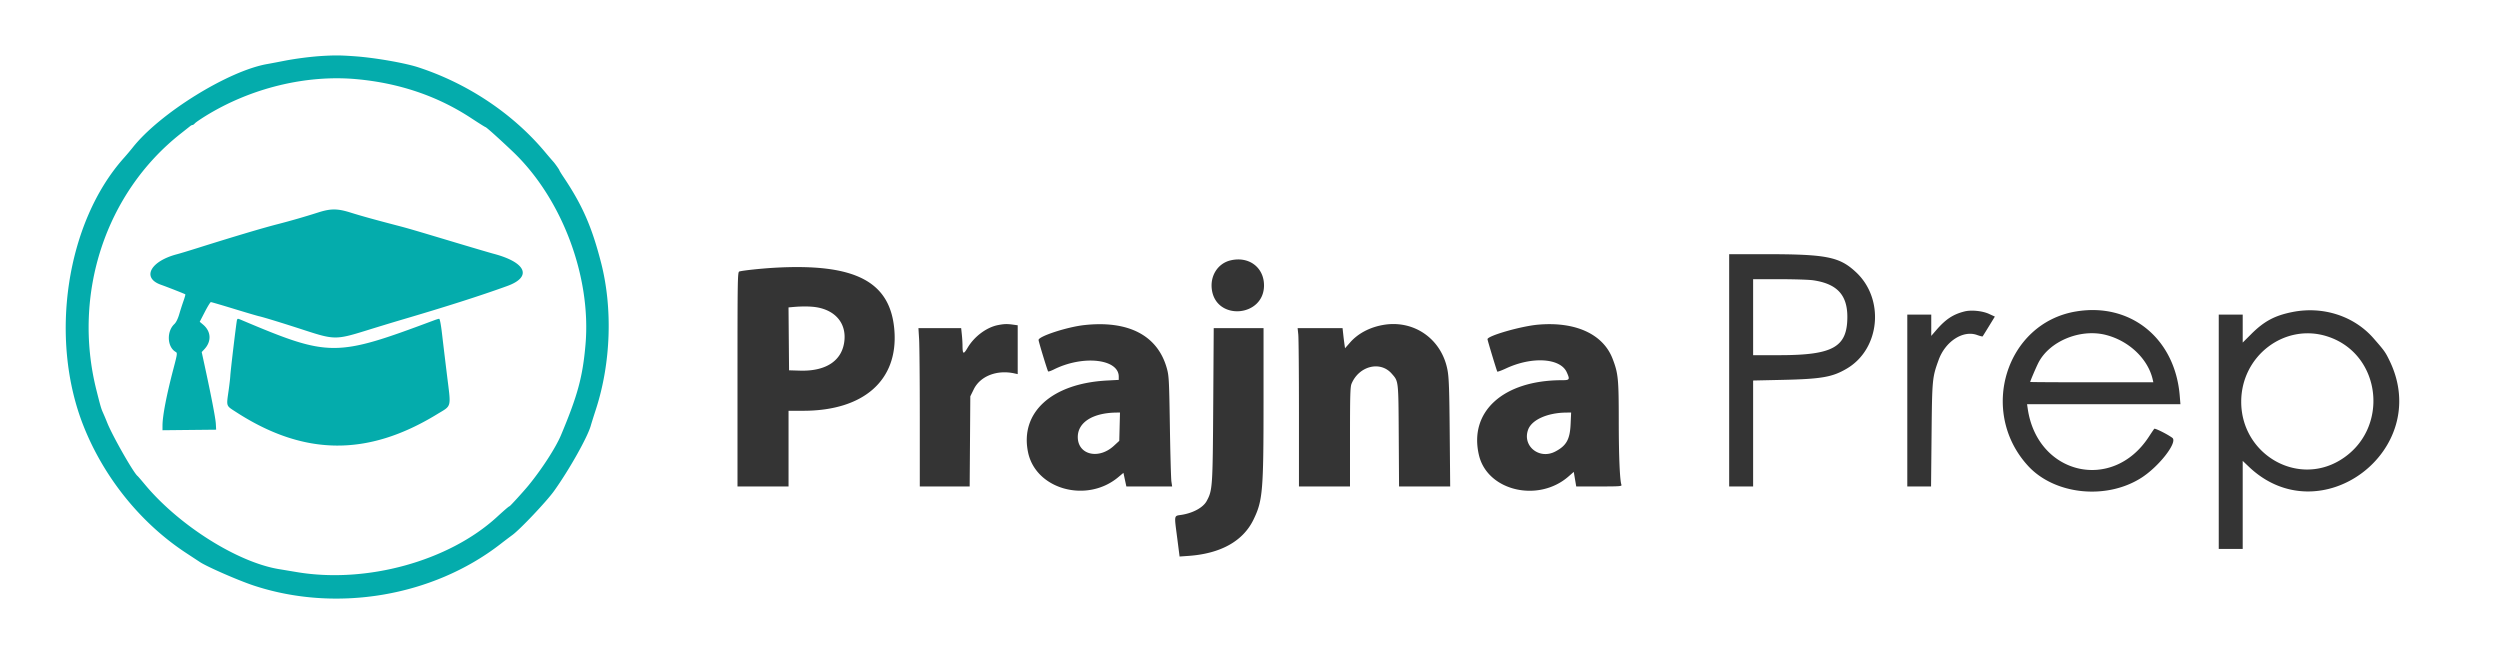 <svg xmlns="http://www.w3.org/2000/svg" width="400" height="106.462" viewBox="0 0 400 106.462"><g fill-rule="evenodd"><path d="M51.667 8.946c-1.851.104-4.3.416-6.25.796-1.1.215-2.284.44-2.63.499-6.24 1.078-17.191 7.862-21.537 13.342a44.54 44.54 0 0 1-1.426 1.69c-9.215 10.31-12.014 28.85-6.469 42.86 3.272 8.267 9.166 15.573 16.395 20.324L32 89.936c1.142.751 6.122 2.928 8.538 3.731 13.197 4.389 28.665 1.801 39.527-6.614a99.794 99.794 0 0 1 1.924-1.458c1.219-.885 5.45-5.354 6.643-7.015 2.407-3.353 5.373-8.623 5.892-10.47.107-.381.476-1.556.819-2.61 2.402-7.374 2.711-16.158.828-23.474-1.489-5.782-2.99-9.199-6.03-13.732-.352-.526-.641-1-.641-1.053 0-.091-.81-1.227-1.004-1.408a86.947 86.947 0 0 1-1.363-1.596C82 18.14 74.798 13.342 66.917 10.769c-2.146-.701-6.916-1.532-10.103-1.761-2.3-.164-3.132-.174-5.147-.062m5.416 3.724c6.85.633 12.954 2.712 18.325 6.244 1.188.781 2.205 1.419 2.261 1.419.13 0 2.065 1.733 4.325 3.874 7.891 7.473 12.629 20.009 11.686 30.921-.446 5.161-1.25 8.131-3.922 14.496-.838 1.996-3.031 5.392-5.182 8.025-.784.959-2.963 3.351-3.057 3.355-.098.004-.74.552-2.019 1.723-7.705 7.056-20.863 10.679-32 8.811-1.238-.207-2.513-.42-2.833-.472-6.669-1.09-16.055-7.012-21.502-13.566-.571-.687-1.09-1.288-1.152-1.333-.62-.456-4.047-6.473-4.858-8.529a38.79 38.79 0 0 0-.647-1.541c-.323-.716-.407-1.001-1.081-3.68-3.868-15.377 1.453-31.558 13.5-41.048.727-.574 1.414-1.116 1.524-1.206.111-.09.271-.163.355-.163.084 0 .248-.115.365-.255.116-.141.88-.668 1.696-1.173 7.249-4.485 16.131-6.649 24.216-5.902m-6.166 21.322a121.753 121.753 0 0 1-6.5 1.877c-2.295.585-7.102 2.016-12.75 3.796-1.421.448-2.913.9-3.316 1.004-4.281 1.11-5.716 3.779-2.625 4.883 1.154.412 3.853 1.473 3.923 1.542.036.036-.09.498-.279 1.027a46.185 46.185 0 0 0-.688 2.14c-.216.739-.506 1.328-.779 1.583-1.278 1.194-1.157 3.697.215 4.466.276.154.254.323-.354 2.636C26.649 63.191 26 66.554 26 68.089v.75l4.292-.045 4.291-.044-.05-.948c-.047-.885-.716-4.365-1.798-9.345l-.462-2.126.427-.457c1.175-1.26 1.088-2.848-.216-3.945l-.528-.444.814-1.574c.447-.865.884-1.575.97-1.576.085-.001 1.735.482 3.666 1.072 1.931.591 3.736 1.123 4.011 1.183.739.162 3.921 1.139 7.416 2.279 4.584 1.495 5 1.497 9.667.047a495.378 495.378 0 0 1 5.583-1.701c7.236-2.125 12.772-3.893 17.084-5.457 4.025-1.459 3.038-3.775-2.2-5.158-.486-.128-3.059-.885-5.717-1.681-7.714-2.311-7.904-2.367-9.917-2.892-3.532-.923-5.571-1.49-7.228-2.01-2.107-.662-3.177-.667-5.188-.025m-13 17.216c-.092.264-1.038 8.176-1.07 8.954-.014.318-.135 1.363-.269 2.321-.367 2.614-.448 2.383 1.214 3.458 10.854 7.022 21.015 7.13 32.125.344 2.411-1.473 2.263-.889 1.599-6.295-.275-2.24-.628-5.18-.785-6.532-.173-1.505-.354-2.455-.466-2.451-.1.004-.444.106-.765.226-15.86 5.932-16.747 5.93-30.966-.071-.49-.207-.53-.204-.617.046" fill="#04acac"/><path d="M276.667 59.25v18.583h3.833v-16.95l4.625-.102c6.353-.138 8.074-.441 10.407-1.831 5.285-3.147 6.034-11.083 1.452-15.377-2.663-2.497-4.704-2.902-14.609-2.905l-5.708-.001V59.25M196.89 41.66c-2.055.489-3.321 2.497-2.985 4.734.746 4.976 8.337 4.314 8.337-.727 0-2.889-2.425-4.705-5.352-4.007m-72.993 1.181c-2.127.122-5.017.43-5.605.598-.276.079-.292 1.043-.292 17.239v17.155h8.167V65.728l2.375-.003c9.652-.013 15.174-4.883 14.562-12.843-.602-7.835-6.235-10.78-19.207-10.041m166.186 2.001c3.842.554 5.509 2.347 5.493 5.908-.022 4.788-2.289 6.066-10.784 6.078l-4.292.005V44.667l4.208.003c2.315.002 4.734.079 5.375.172m-159.322 4.339c2.943.539 4.604 2.548 4.35 5.263-.3 3.218-2.883 4.983-7.111 4.858l-1.75-.052-.044-5.032-.044-5.032.711-.064c1.515-.136 2.94-.115 3.888.059m183.549.653c-1.826.461-3.008 1.245-4.521 2.996l-.789.914v-3.411h-3.833v27.5h3.801l.081-8.208c.087-8.975.11-9.221 1.133-12.042 1.073-2.958 3.898-4.794 6.139-3.988.461.166.865.269.898.228.033-.04.488-.77 1.009-1.621l.949-1.549-.954-.437c-1.051-.481-2.833-.655-3.913-.382m17.825.004c-11.204 1.889-15.59 16.038-7.654 24.695 4.226 4.61 12.477 5.496 18.093 1.941 2.854-1.806 5.915-5.745 4.994-6.424-.785-.58-2.775-1.575-2.888-1.444-.069.079-.469.669-.889 1.311-5.802 8.867-17.828 6.045-19.359-4.542l-.103-.708h24.539l-.113-1.375c-.755-9.164-7.876-14.929-16.62-13.454m34.641.087c-2.812.559-4.519 1.472-6.568 3.514l-1.375 1.371v-4.477H355v37.5h3.833V73.741l.989.941c11.43 10.876 29.428-2.653 22.525-16.932-.69-1.426-.814-1.601-2.576-3.618-3.124-3.576-8.087-5.183-12.995-4.207m-207.102 2.09c-1.831.359-3.795 1.827-4.862 3.635-.664 1.124-.805 1.051-.81-.417a21.149 21.149 0 0 0-.109-1.709l-.107-1.024h-6.837l.109 1.776c.06.977.109 6.677.109 12.667v10.89h7.98l.052-7.212.051-7.212.551-1.12c1.044-2.118 3.709-3.159 6.514-2.543l.518.114v-7.815l-.773-.106c-.94-.129-1.418-.113-2.386.076m13.783.002c-2.726.301-7.303 1.797-7.285 2.381.009.284 1.419 4.915 1.53 5.027.054.053.462-.085.906-.307 4.66-2.334 10.392-1.702 10.392 1.145v.519l-1.897.102c-8.836.474-13.94 5.121-12.613 11.486 1.237 5.936 9.396 8.188 14.427 3.982l.833-.696.233 1.088.234 1.089h7.326l-.118-.791c-.065-.436-.175-4.392-.244-8.792-.115-7.388-.152-8.098-.475-9.276-1.454-5.29-6.124-7.742-13.249-6.957m47.796-.016c-2.137.384-3.987 1.371-5.231 2.789l-.817.931-.094-.652a56.208 56.208 0 0 1-.198-1.611l-.104-.958h-7.19l.107 1.024c.059.564.107 6.264.107 12.667v11.642H216v-7.922c0-6.631.04-8.018.248-8.514 1.187-2.842 4.59-3.704 6.415-1.626 1.116 1.271 1.082.977 1.136 9.937l.049 8.125h8.181l-.075-8.541c-.059-6.901-.125-8.827-.343-10.025-.913-5.025-5.385-8.162-10.358-7.266m24.83-.053c-2.716.238-8.083 1.781-8.083 2.323 0 .18 1.491 5.109 1.569 5.187.053.053.677-.176 1.388-.508 4.168-1.947 8.689-1.666 9.719.603.538 1.184.481 1.28-.751 1.28-9.397 0-14.958 5.032-13.285 12.022 1.362 5.691 9.491 7.608 14.327 3.377l.836-.732.197 1.167.197 1.166h3.669c3.332 0 3.66-.025 3.565-.273-.261-.679-.426-4.634-.428-10.254-.003-6.726-.088-7.574-.991-9.916-1.522-3.946-5.951-5.967-11.929-5.442m-51.965 12.76c-.084 13.32-.113 13.735-1.057 15.47-.551 1.013-2.121 1.884-3.936 2.185-1.337.221-1.264-.144-.761 3.785l.371 2.897 1.436-.102c5.134-.364 8.712-2.359 10.38-5.786 1.491-3.063 1.615-4.53 1.616-19.032V52.5h-7.971l-.078 12.208m142.805-11.124c3.707.937 6.752 3.826 7.508 7.124l.105.459h-9.851c-5.419 0-9.852-.025-9.852-.055 0-.137.913-2.28 1.29-3.028 1.754-3.479 6.694-5.537 10.8-4.5m35.41.231c8.857 2.804 10.093 15.055 2.004 19.861-6.98 4.147-15.763-1.112-15.741-9.426.018-7.325 6.944-12.586 13.737-10.435M179.141 68.268l-.058 2.268-.866.797c-2.431 2.235-5.745 1.445-5.771-1.377-.023-2.332 2.321-3.864 6.029-3.941l.724-.015-.058 2.268m72.156-.389c-.108 2.437-.679 3.448-2.472 4.376-2.563 1.325-5.303-.92-4.314-3.536.583-1.543 3.038-2.655 5.971-2.704l.898-.015-.083 1.879" fill="#343434"/></g></svg>
